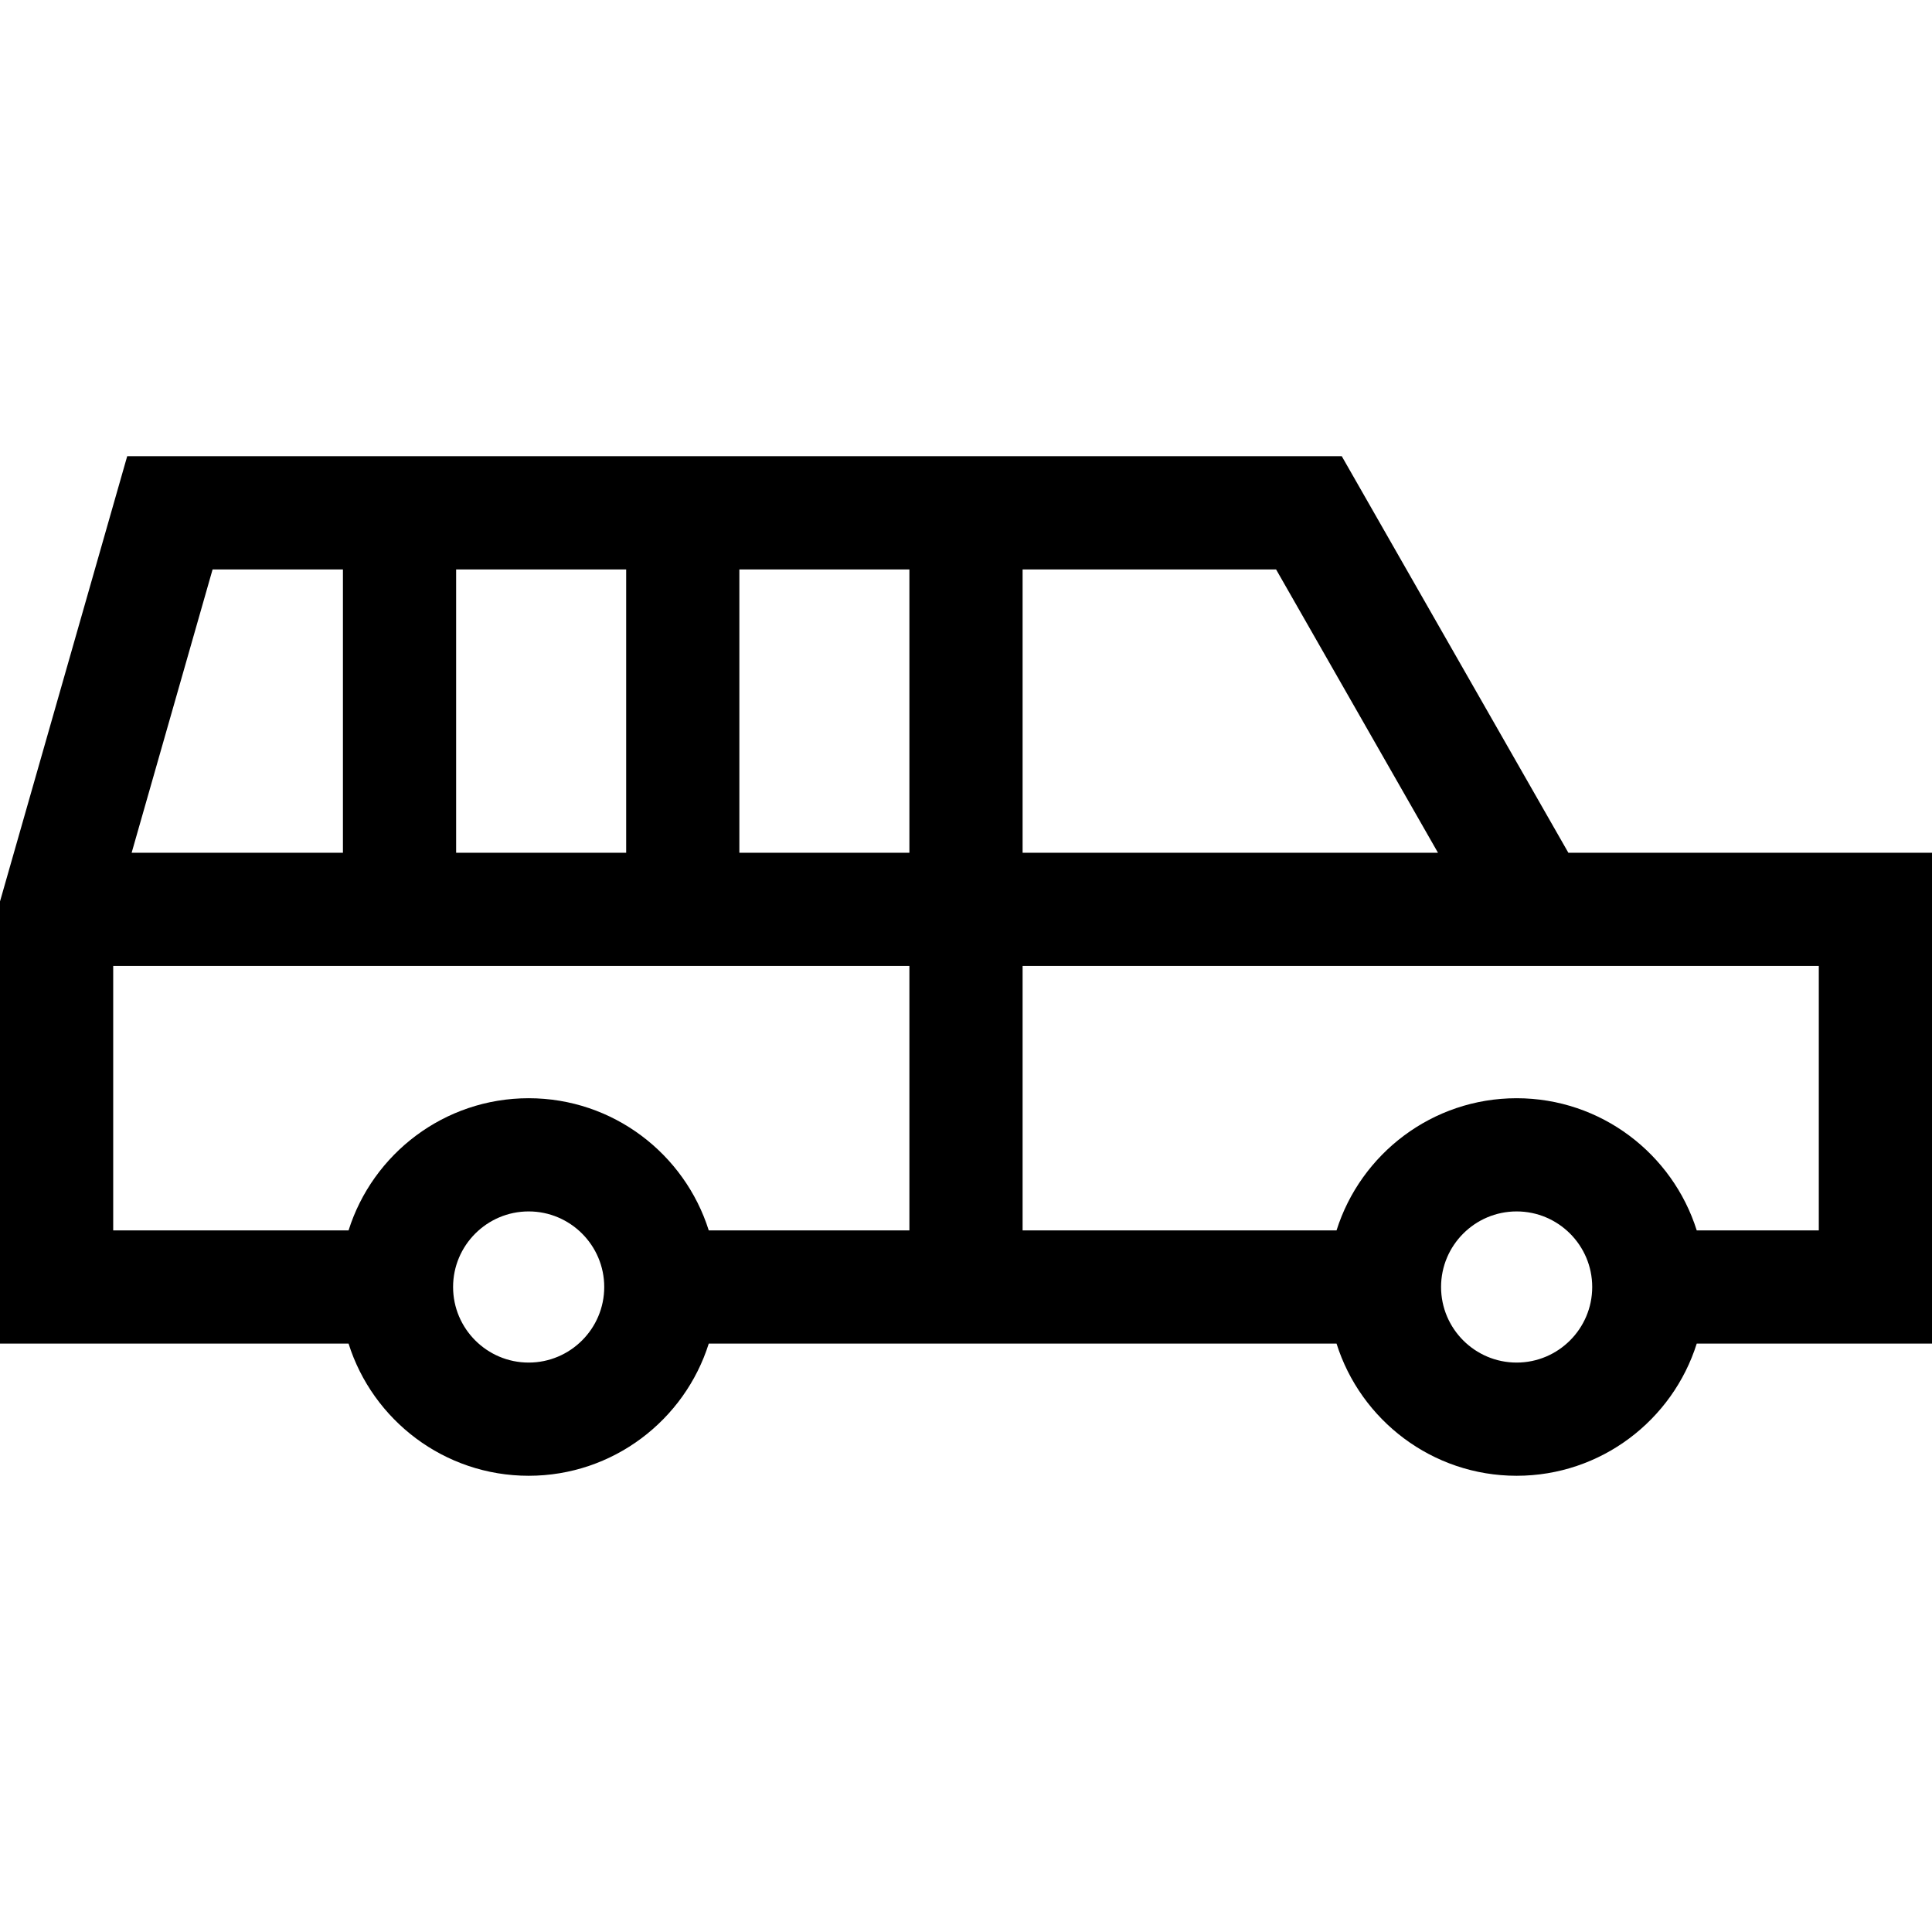 <svg id="Capa_1" enable-background="new 0 0 512 512" height="512" viewBox="0 0 512 512" width="512" xmlns="http://www.w3.org/2000/svg"><g><path d="m512 225.988h-96.367l-60.048-105.084h-321.876l-33.709 117.984v117.18h92.373c6.387 20.279 25.366 35.028 47.727 35.028 22.362 0 41.34-14.748 47.728-35.028h166.369c6.387 20.279 25.366 35.028 47.727 35.028 22.362 0 41.34-14.748 47.728-35.028h62.348zm-130.92 0h-110.08v-75.084h67.175zm-260.2 0v-75.084h45.061v75.084zm75.06-75.084h45.06v75.084h-45.06zm-105.06 0v75.084h-55.994l21.452-75.084zm-60.88 105.084h211v70.08h-53.172c-6.388-20.279-25.366-35.028-47.728-35.028-22.361 0-41.34 14.748-47.727 35.028h-62.373zm110.1 105.108c-11.043 0-20.027-8.984-20.027-20.028s8.984-20.028 20.027-20.028c11.044 0 20.028 8.984 20.028 20.028s-8.984 20.028-20.028 20.028zm261.824 0c-11.043 0-20.027-8.984-20.027-20.028 0-11.043 8.984-20.027 20.027-20.027 11.044 0 20.028 8.984 20.028 20.027s-8.984 20.028-20.028 20.028zm80.076-35.028h-32.348c-6.388-20.279-25.366-35.027-47.728-35.027-22.361 0-41.339 14.748-47.727 35.027h-83.197v-70.08h211z"/></g></svg>